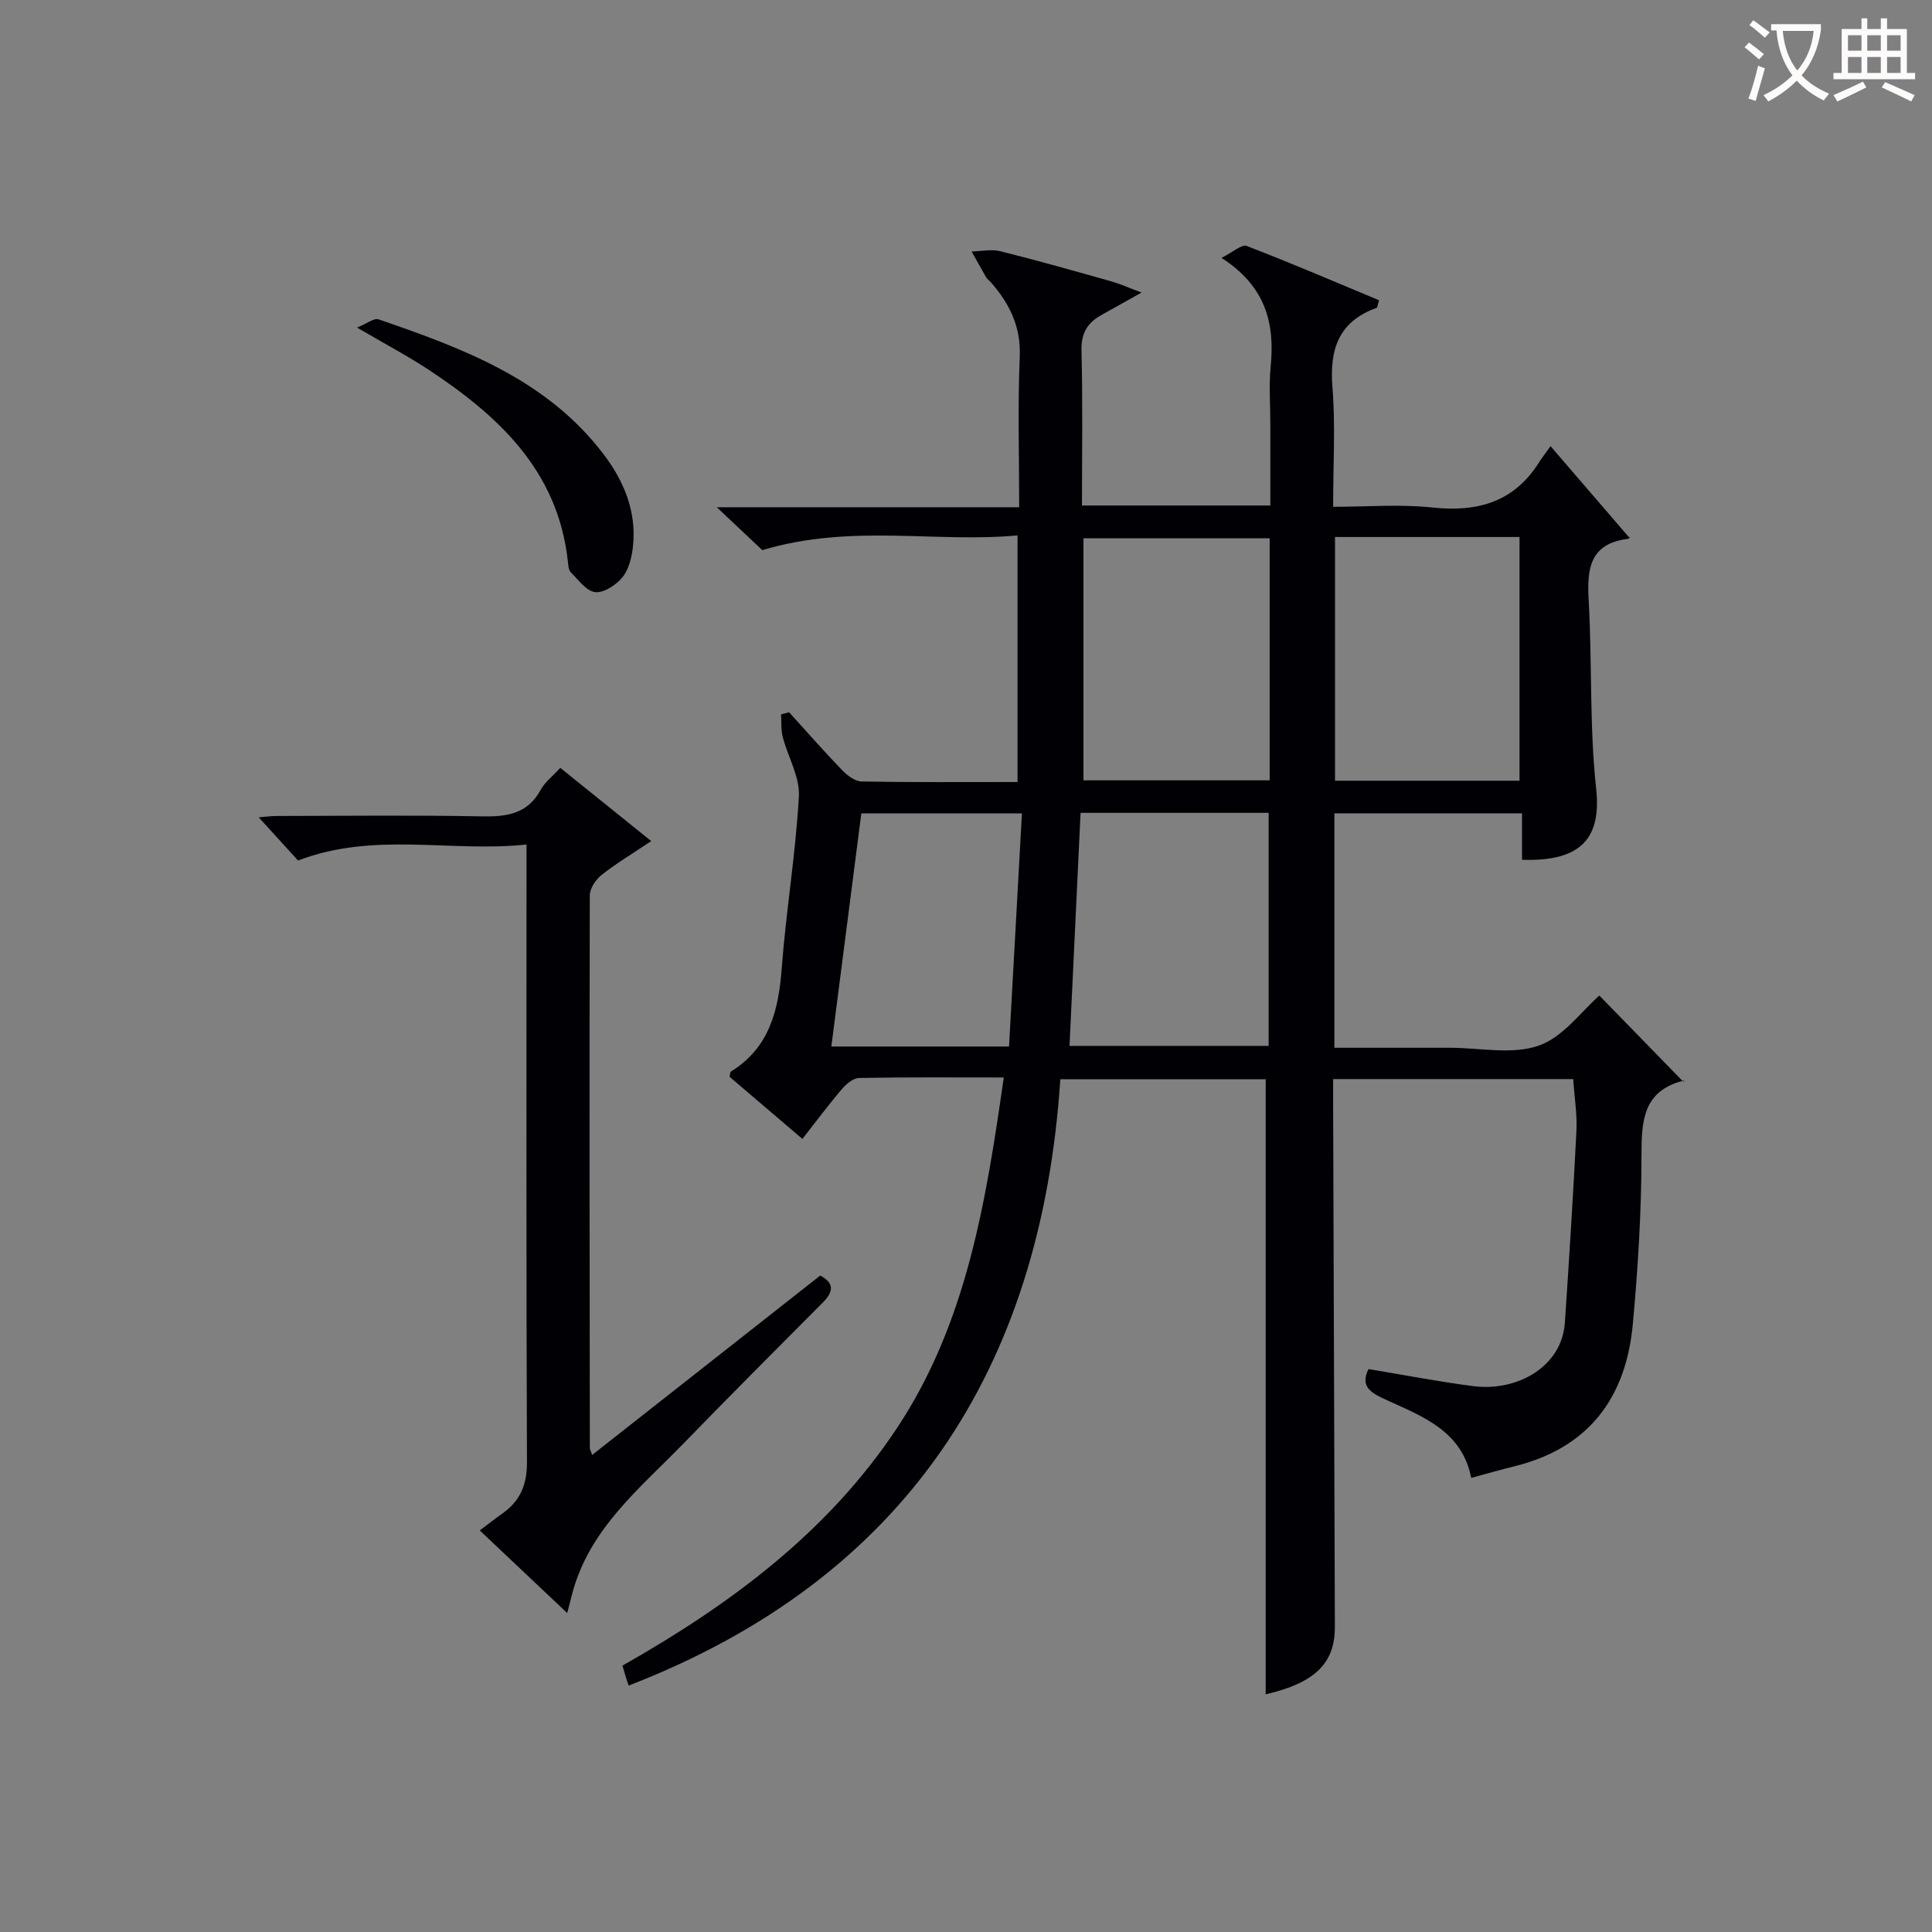 <svg enable-background="new 0 0 400 400" viewBox="0 0 400 400" xmlns="http://www.w3.org/2000/svg"><rect x="0" y="0" width="400" height="400" fill="#808080" stroke="none"/><g fill="#010105"><path d="m207.82 223.08c-10.35 0-20.15-.08-29.94.1-1.2.02-2.64 1.21-3.52 2.24-2.7 3.15-5.18 6.49-8.23 10.38-5.17-4.41-10.15-8.66-15.08-12.86.12-.52.09-.97.27-1.08 7.96-4.92 9.86-12.62 10.52-21.31.9-11.92 2.9-23.76 3.56-35.68.22-4.02-2.28-8.17-3.35-12.31-.38-1.48-.24-3.1-.33-4.66.55-.14 1.11-.29 1.66-.43 3.65 4.02 7.23 8.11 11 12.01 1.05 1.09 2.66 2.3 4.03 2.32 10.64.19 21.28.11 32.26.11 0-16.91 0-33.49 0-51.06-17.01 1.59-34.4-2.47-52.84 3.05-2.05-1.93-5.32-5-9.43-8.88h62.61c0-10.66-.31-20.93.12-31.17.26-6.2-2.1-10.94-5.92-15.34-.33-.38-.78-.67-1.03-1.09-1.03-1.77-2.01-3.56-3.01-5.35 1.98-.05 4.07-.52 5.92-.06 7.73 1.92 15.39 4.1 23.06 6.26 1.71.48 3.34 1.23 6.2 2.3-3.47 1.94-5.95 3.31-8.42 4.71-2.82 1.6-4.11 3.75-4.02 7.28.27 10.61.1 21.23.1 32.1h39c0-5.64 0-11.24 0-16.83 0-4-.32-8.03.07-11.99.88-8.92-1.03-16.56-10.18-22.45 2.37-1.18 4.19-2.87 5.21-2.47 9.23 3.55 18.33 7.46 27.4 11.24-.3 1-.32 1.51-.5 1.58-7.88 2.83-9.78 8.6-9.14 16.48.64 7.93.14 15.96.14 24.71 6.99 0 13.81-.58 20.49.14 9.36 1 16.93-1.07 22.14-9.34.53-.84 1.15-1.63 2.38-3.36 5.77 6.7 10.99 12.76 16.29 18.92.38-.43.09.22-.27.27-7.92.99-8.5 6.22-8.12 12.78.74 12.95.14 26.02 1.54 38.88 1.08 9.92-2.68 15.22-15.34 14.79 0-3.08 0-6.19 0-9.62-13.16 0-25.87 0-38.85 0v48.54h21.95 2c6.17 0 12.84 1.48 18.35-.44 5.07-1.76 8.88-7.16 12.56-10.37 5.53 5.68 11.4 11.7 17.4 17.86.29-.54.24-.3.14-.27-8.5 2.08-8.82 8.28-8.82 15.57 0 11.61-.73 23.25-1.79 34.82-1.39 15.26-9.11 25.69-24.55 29.49-2.9.71-5.77 1.55-8.91 2.39-1.88-9.59-9.82-12.62-17.33-16.03-3.14-1.42-5.84-2.71-3.93-6.5 7.29 1.21 14.44 2.6 21.64 3.53 9.14 1.19 18.4-4.02 19.01-13.13.89-13.23 1.73-26.46 2.39-39.7.17-3.45-.41-6.93-.66-10.74-16.39 0-32.78 0-49.71 0 0 1.9-.01 3.68 0 5.46.12 35.99.24 71.98.36 107.97.03 7.57-4.2 11.61-14.32 13.95 0-42.27 0-84.61 0-127.34-13.33 0-27.39 0-42.52 0-3.95 59.93-32.01 103.34-89.37 125.53-.04-.1-.26-.72-.46-1.34-.24-.78-.46-1.56-.83-2.79 22.24-12.6 42.49-27.57 56.82-49.15 14.39-21.69 18.41-46.63 22.13-72.62zm55.05-111.64c-13.2 0-25.91 0-38.55 0v50.12h38.55c0-16.83 0-33.29 0-50.12zm13.53-.26v50.46h38.2c0-16.98 0-33.66 0-50.46-12.87 0-25.33 0-38.2 0zm-52.68 57.11c-.77 16.2-1.53 32.19-2.29 48.25h41.23c0-16.3 0-32.21 0-48.25-13.09 0-25.85 0-38.94 0zm-12.14.11c-11.92 0-22.49 0-33.25 0-2.08 16.18-4.12 32.06-6.21 48.27h36.79c.88-15.98 1.77-31.96 2.67-48.27z"/><path d="m116 158.98c6.33 5.09 12.25 9.86 18.83 15.16-3.87 2.59-7.23 4.6-10.27 7-1.21.96-2.45 2.8-2.45 4.24-.1 38.16-.04 76.32.01 114.48 0 .15.1.3.48 1.37 15.83-12.45 31.41-24.71 47.22-37.14 2.73 1.45 2.95 3.16.58 5.54-9.64 9.67-19.28 19.34-28.79 29.13-9.11 9.38-19.62 17.74-23.16 31.26-.28 1.08-.55 2.15-1.01 3.95-6.26-5.92-12.12-11.45-18.11-17.11 1.77-1.32 3.18-2.44 4.64-3.47 3.68-2.59 5.15-5.92 5.13-10.59-.16-40.66-.09-81.33-.09-121.99 0-1.66 0-3.31 0-5.96-15.74 1.67-31.52-2.74-47.3 3.31-2.34-2.57-5.13-5.63-8.15-8.94 1.08-.08 2.41-.27 3.74-.28 14.17-.02 28.33-.19 42.5.08 5.17.1 9.44-.51 12.16-5.52.83-1.54 2.38-2.71 4.04-4.52z"/><path d="m73.92 67.82c2.06-.83 3.52-2.02 4.46-1.7 17.5 6.01 34.82 12.43 46.6 27.95 4.22 5.56 6.81 11.81 6.08 18.94-.23 2.23-.81 4.76-2.14 6.44-1.29 1.62-3.83 3.31-5.65 3.15-1.81-.16-3.5-2.52-5.07-4.08-.5-.5-.55-1.55-.64-2.37-2.07-18.69-14.3-30.02-28.83-39.61-4.28-2.82-8.84-5.22-14.81-8.72z"/></g><path d="m362.1 8.8c1.1.8 2.1 1.6 3.1 2.4l-1 1.1c-1.3-1.1-2.3-2-3-2.5zm1.9 4.8c.5.2.9.4 1.4.5-.6 2.3-1.3 4.5-1.9 6.8l-1.5-.5c.8-2.1 1.4-4.3 2-6.8zm-1-9.4c1.3.9 2.4 1.8 3.4 2.5l-1 1.1c-1.4-1.2-2.4-2.1-3.2-2.6zm3.7 2.2v-1.4h10.3v1.2c-.5 3.6-1.8 6.8-4 9.4 1.5 1.6 3.4 2.8 5.7 3.8-.3.4-.7.8-1.1 1.4-2.3-1.1-4.1-2.5-5.6-4.1-1.6 1.6-3.6 3.1-5.9 4.3-.3-.5-.7-.9-1-1.3 2.4-1.1 4.4-2.5 6-4.1-1.9-2.5-3-5.6-3.3-9.3h-1.1zm8.8 0h-6.4c.3 3.3 1.3 6 3 8.2 2-2.3 3.1-5.1 3.4-8.2z" fill="#fcfbfa"/><path d="m385.3 3.8h1.3v2.2h2.8v-2.2h1.3v2.2h4.1v9.1h1.7v1.3h-16.9v-1.3h1.7v-9.1h4.1v-2.2zm.4 13.1.7 1.2c-1.8.9-3.8 1.9-6 2.9-.2-.4-.5-.8-.8-1.3 2.3-1 4.3-1.9 6.1-2.8zm-3.1-6.4h2.8v-3.2h-2.8zm0 4.6h2.8v-3.3h-2.8zm4-4.6h2.8v-3.2h-2.8zm0 4.6h2.8v-3.3h-2.8zm3.7 1.9c2.1.9 4.1 1.8 6.1 2.7l-.7 1.3c-2.2-1.1-4.2-2-6.1-2.9zm3.2-9.7h-2.8v3.2h2.8zm-2.8 7.8h2.8v-3.3h-2.8z" fill="#fcfbfa"/></svg>